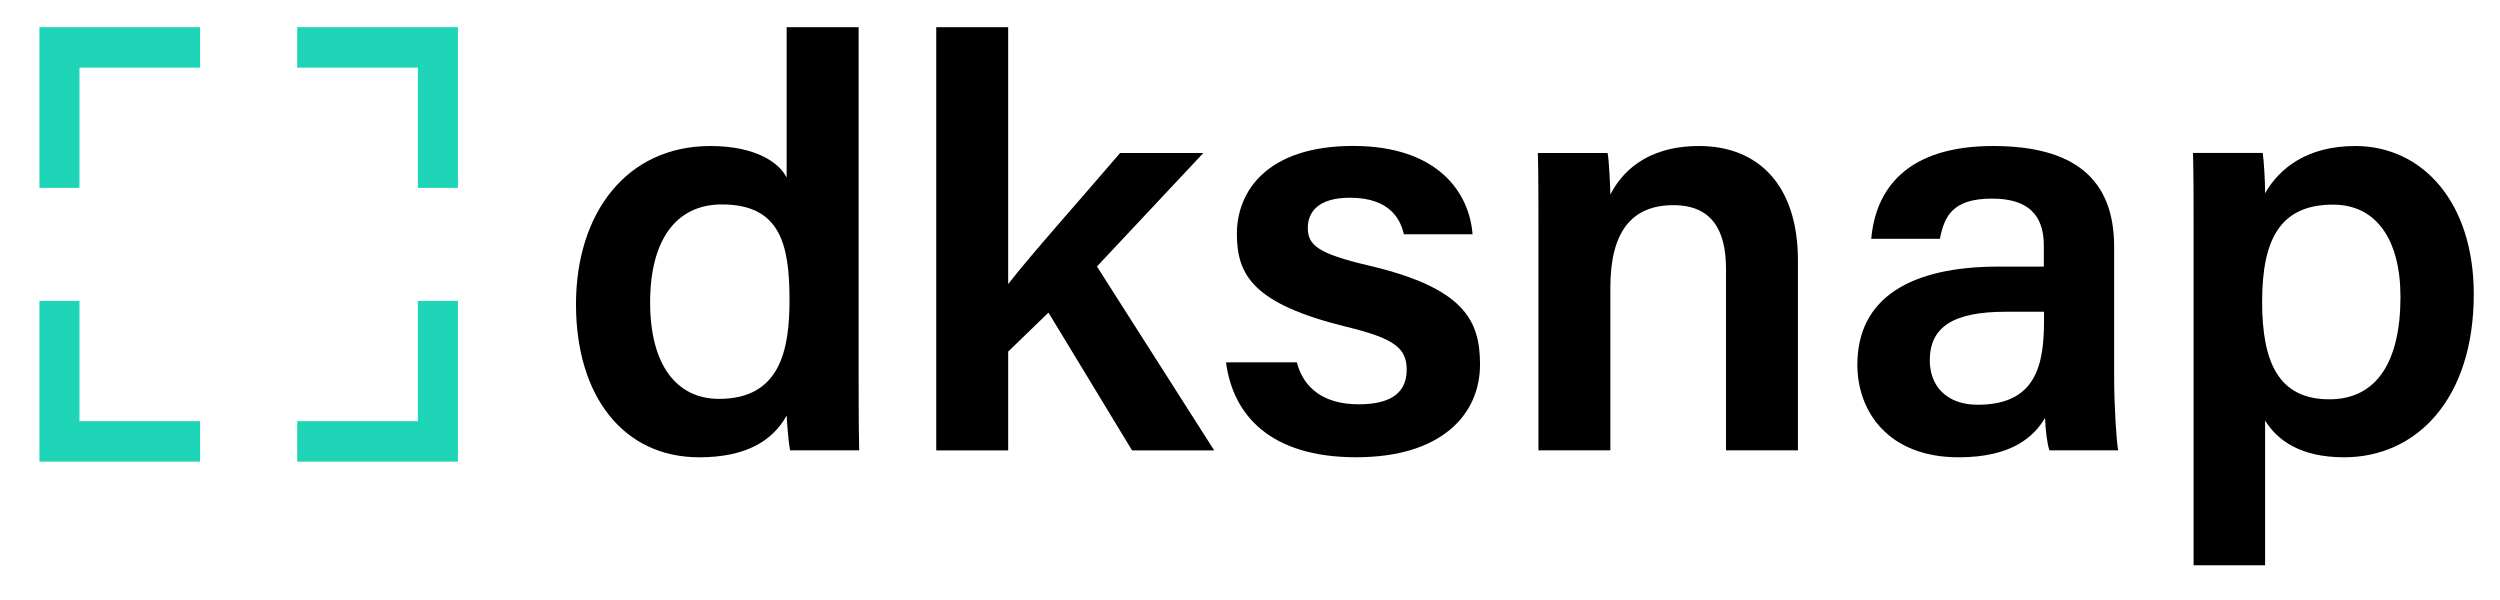 <?xml version="1.0" encoding="utf-8"?>
<!-- Generator: Adobe Illustrator 24.0.3, SVG Export Plug-In . SVG Version: 6.00 Build 0)  -->
<svg version="1.1" id="Layer_1" xmlns="http://www.w3.org/2000/svg" xmlns:xlink="http://www.w3.org/1999/xlink" x="0px" y="0px"
	 viewBox="0 0 622.19 149.33" style="enable-background:new 0 0 622.19 149.33;" xml:space="preserve">
<style type="text/css">
	.st0{display:none;}
	.st1{fill:#1ED6B7;}
	.st2{display:none;fill:#1ED6B7;}
</style>
<g>
	<g>
		<path d="M213.69,6.77v84.78c0,6.81,0,13.64,0.14,20.53h-17.21c-0.39-2.13-0.73-6.58-0.84-8.66c-3.6,6.46-10.35,10.39-21.77,10.39
			c-18.82,0-30.66-15.16-30.66-38.07c0-22.78,12.64-39.4,33.44-39.4c11.47,0,17.23,4.27,18.99,7.87V6.77H213.69z M161.8,75.25
			c0,15.59,6.59,24.02,17.16,24.02c15.17,0,17.53-12.09,17.53-24.61c0-13.93-2.34-23.78-16.84-23.78
			C168.12,50.88,161.8,59.93,161.8,75.25z"/>
		<path d="M250.92,70.68c5.72-7.36,17.7-20.74,27.85-32.61h20.72L273,66.32l29.18,45.77h-20.44l-20.8-34.29l-10.03,9.7v24.59h-17.9
			V6.77h17.9V70.68z"/>
		<path d="M322.75,90.19c1.74,6.63,6.95,10.43,15.4,10.43c8.68,0,11.94-3.38,11.94-8.62c0-5.48-3.25-7.8-15.04-10.68
			c-23.12-5.68-27.22-12.81-27.22-23.12c0-10.74,7.69-21.88,28.91-21.88c21.32,0,28.99,11.85,29.74,21.98h-17.09
			c-0.79-3.42-3.22-9.09-13.44-9.09c-7.99,0-10.47,3.67-10.47,7.51c0,4.3,2.55,6.4,15.09,9.35c23.94,5.6,27.77,13.74,27.77,24.64
			c0,12.5-9.65,23.09-30.82,23.09c-21.36,0-30.68-10.46-32.39-23.62H322.75z"/>
		<path d="M382.88,56.72c0-6.34,0-13.09-0.14-18.65h17.35c0.39,2,0.63,8.03,0.69,10.35c2.66-5.22,8.67-12.08,22.09-12.08
			c14.53,0,24.59,9.52,24.59,28.48v47.26h-17.9v-45.2c0-9.28-3.31-15.82-13.11-15.82c-10.47,0-15.67,6.79-15.67,20.46v40.56h-17.9
			V56.72z"/>
		<path d="M526.16,93.96c0,6.94,0.58,16.22,1.01,18.12h-17.11c-0.58-1.53-1.01-5.3-1.09-8.06c-2.65,4.42-7.98,9.79-21.5,9.79
			c-17.71,0-25.22-11.61-25.22-23.01c0-16.75,13.35-24.45,35.15-24.45c4.13,0,8.68,0,11.26,0v-5.12c0-5.69-1.96-11.8-12.92-11.8
			c-9.9,0-11.86,4.5-12.94,10h-17.09c1.07-12.16,8.59-23.19,30.68-23.09c19.24,0.1,29.77,7.72,29.77,25.07V93.96z M508.7,77.59
			c-1.93,0-6.43,0-9.57,0c-13.16,0-18.85,3.87-18.85,12.12c0,6.14,3.96,11.02,11.92,11.02c14.64,0,16.51-10.05,16.51-21.05V77.59z"
			/>
		<path d="M563.73,104.66v36.02h-17.8v-84.7c0-6,0-12.04-0.14-17.91h17.35c0.29,2.13,0.59,6.65,0.59,10.03
			c3.46-6.12,10.37-11.76,22.42-11.76c16.79,0,29.51,14.05,29.51,36.86c0,26.22-14.33,40.61-32.26,40.61
			C572.44,113.81,566.72,109.51,563.73,104.66z M597.42,73.9c0-14.28-6.04-22.97-16.77-22.97c-12.88,0-17.66,8.22-17.66,24.17
			c0,15.26,4.2,24.28,16.75,24.28C591.49,99.37,597.42,90.03,597.42,73.9z"/>
	</g>
</g>
<g>
	<g class="st0">
	</g>
</g>
<polygon class="st1" points="73.97,6.76 113.97,6.76 113.97,46.76 103.99,46.76 103.99,16.84 73.97,16.84 "/>
<polygon class="st1" points="49.81,114.89 9.81,114.89 9.81,74.89 19.78,74.89 19.78,104.82 49.81,104.82 "/>
<polygon class="st2" points="119.75,102.91 -79.3,70.05 99.75,122.91 104.74,122.91 104.74,107.94 119.75,107.94 "/>
<polygon class="st1" points="73.97,114.89 113.97,114.89 113.97,74.89 103.99,74.89 103.99,104.82 73.97,104.82 "/>
<polygon class="st1" points="49.81,6.76 9.81,6.76 9.81,46.76 19.78,46.76 19.78,16.84 49.81,16.84 "/>
</svg>
